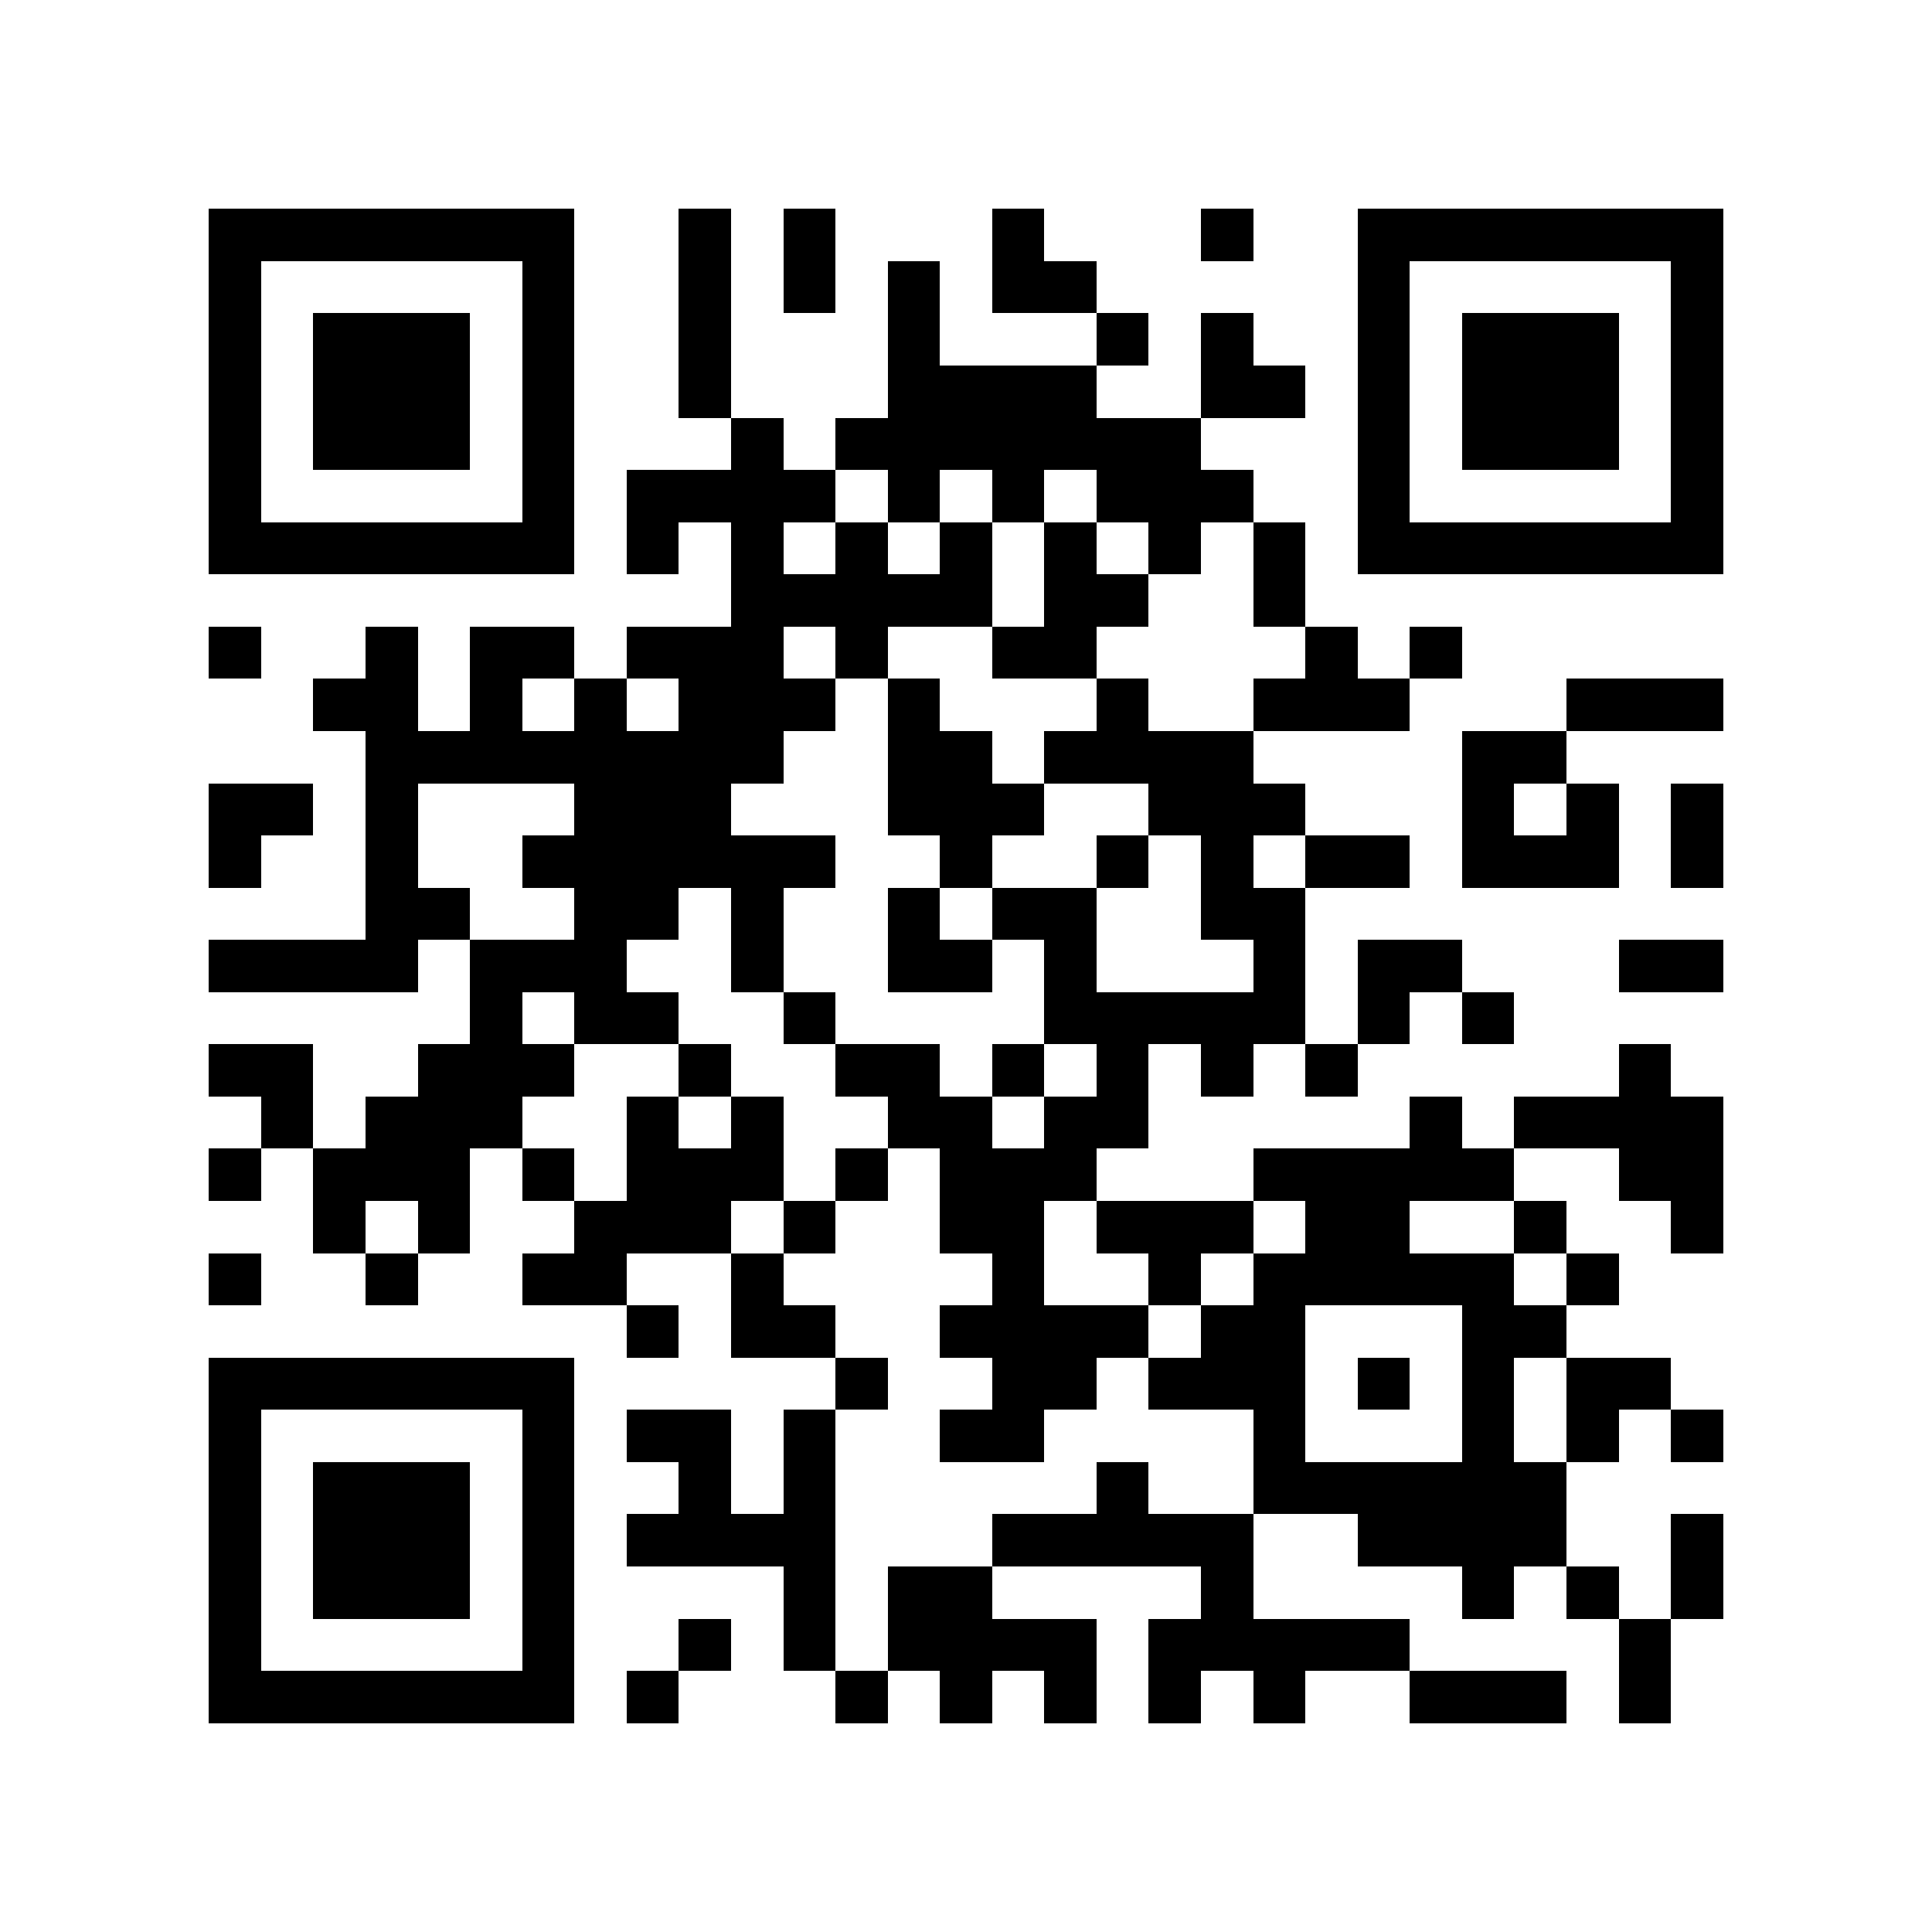 <?xml version="1.0" encoding="utf-8"?><!DOCTYPE svg PUBLIC "-//W3C//DTD SVG 1.1//EN" "http://www.w3.org/Graphics/SVG/1.1/DTD/svg11.dtd"><svg xmlns="http://www.w3.org/2000/svg" viewBox="0 0 37 37" shape-rendering="crispEdges"><path fill="#ffffff" d="M0 0h37v37H0z"/><path stroke="#000000" d="M4 4.5h7m2 0h1m1 0h1m3 0h1m3 0h1m2 0h7M4 5.5h1m5 0h1m2 0h1m1 0h1m1 0h1m1 0h2m5 0h1m5 0h1M4 6.5h1m1 0h3m1 0h1m2 0h1m3 0h1m3 0h1m1 0h1m2 0h1m1 0h3m1 0h1M4 7.5h1m1 0h3m1 0h1m2 0h1m3 0h4m2 0h2m1 0h1m1 0h3m1 0h1M4 8.5h1m1 0h3m1 0h1m3 0h1m1 0h7m3 0h1m1 0h3m1 0h1M4 9.5h1m5 0h1m1 0h4m1 0h1m1 0h1m1 0h3m2 0h1m5 0h1M4 10.5h7m1 0h1m1 0h1m1 0h1m1 0h1m1 0h1m1 0h1m1 0h1m1 0h7M14 11.5h5m1 0h2m2 0h1M4 12.5h1m2 0h1m1 0h2m1 0h3m1 0h1m2 0h2m4 0h1m1 0h1M6 13.5h2m1 0h1m1 0h1m1 0h3m1 0h1m3 0h1m2 0h3m3 0h3M7 14.5h8m2 0h2m1 0h4m4 0h2M4 15.5h2m1 0h1m3 0h3m3 0h3m2 0h3m3 0h1m1 0h1m1 0h1M4 16.5h1m2 0h1m2 0h6m2 0h1m2 0h1m1 0h1m1 0h2m1 0h3m1 0h1M7 17.5h2m2 0h2m1 0h1m2 0h1m1 0h2m2 0h2M4 18.5h4m1 0h3m2 0h1m2 0h2m1 0h1m3 0h1m1 0h2m3 0h2M9 19.5h1m1 0h2m2 0h1m4 0h5m1 0h1m1 0h1M4 20.5h2m2 0h3m2 0h1m2 0h2m1 0h1m1 0h1m1 0h1m1 0h1m5 0h1M5 21.5h1m1 0h3m2 0h1m1 0h1m2 0h2m1 0h2m5 0h1m1 0h4M4 22.5h1m1 0h3m1 0h1m1 0h3m1 0h1m1 0h3m3 0h5m2 0h2M6 23.5h1m1 0h1m2 0h3m1 0h1m2 0h2m1 0h3m1 0h2m2 0h1m2 0h1M4 24.5h1m2 0h1m2 0h2m2 0h1m4 0h1m2 0h1m1 0h5m1 0h1M12 25.5h1m1 0h2m2 0h4m1 0h2m3 0h2M4 26.5h7m5 0h1m2 0h2m1 0h3m1 0h1m1 0h1m1 0h2M4 27.5h1m5 0h1m1 0h2m1 0h1m2 0h2m4 0h1m3 0h1m1 0h1m1 0h1M4 28.5h1m1 0h3m1 0h1m2 0h1m1 0h1m5 0h1m2 0h6M4 29.5h1m1 0h3m1 0h1m1 0h4m3 0h5m2 0h4m2 0h1M4 30.5h1m1 0h3m1 0h1m4 0h1m1 0h2m4 0h1m4 0h1m1 0h1m1 0h1M4 31.5h1m5 0h1m2 0h1m1 0h1m1 0h4m1 0h5m4 0h1M4 32.5h7m1 0h1m3 0h1m1 0h1m1 0h1m1 0h1m1 0h1m2 0h3m1 0h1"/></svg>
